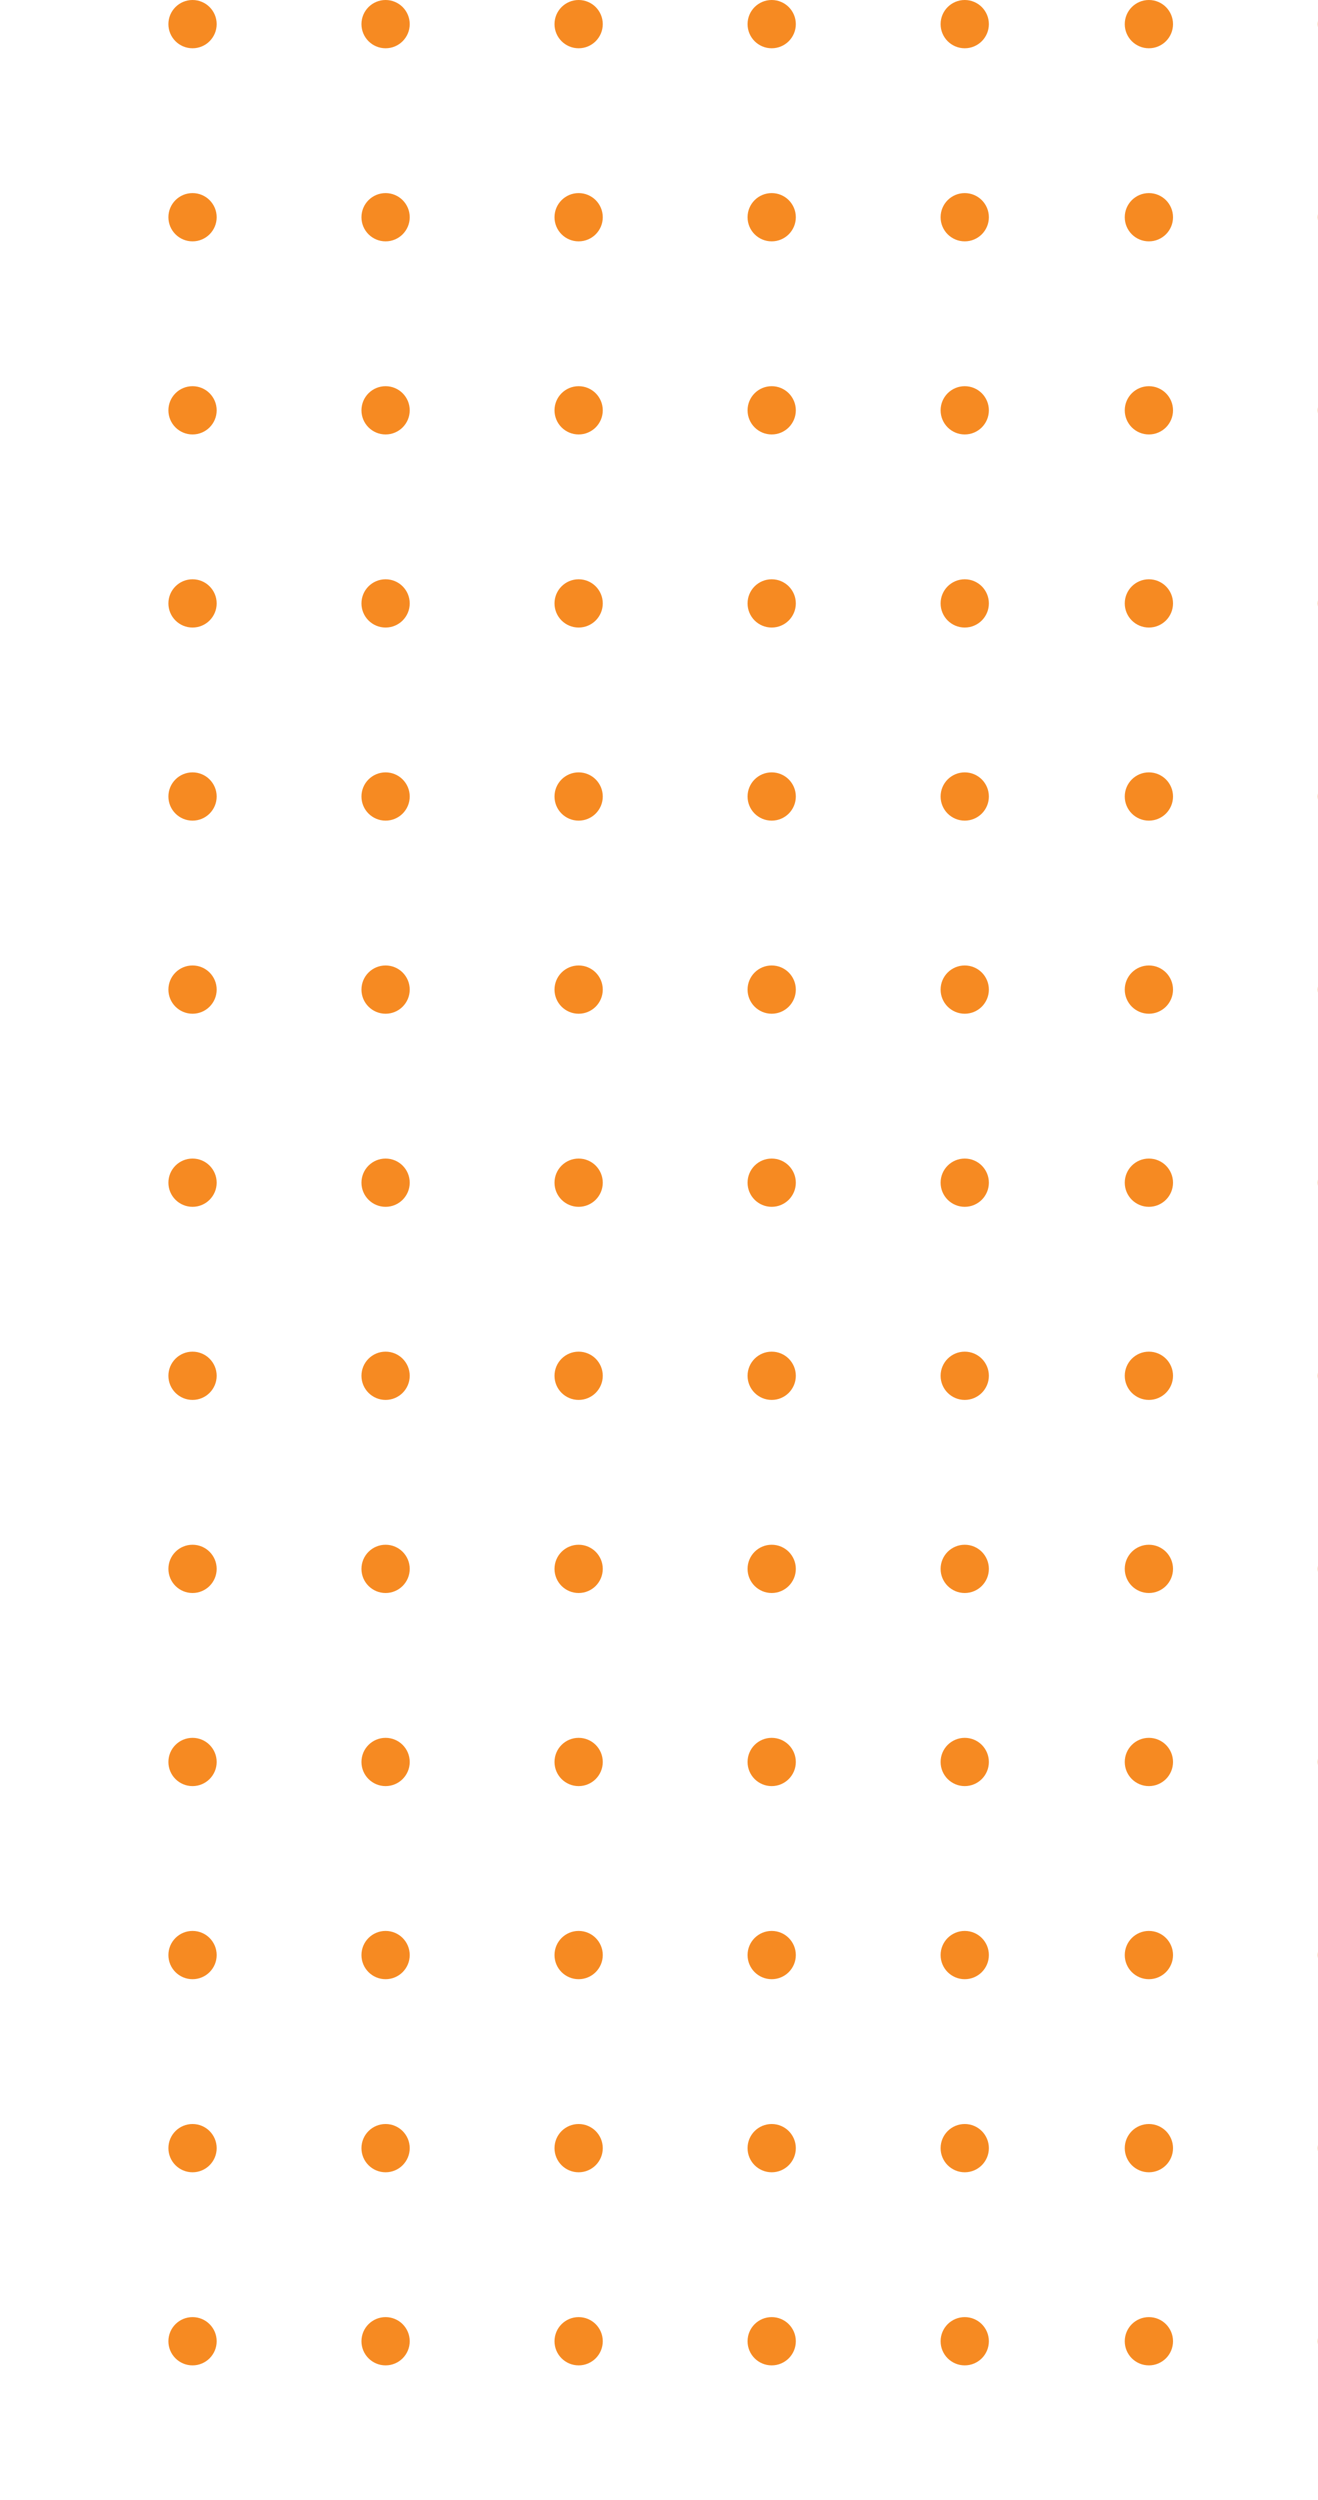 <svg width="164" height="311" viewBox="0 0 164 311" fill="none" xmlns="http://www.w3.org/2000/svg">
<g clip-path="url(#clip0_757_28073)">
<g clip-path="url(#clip1_757_28073)">
<circle cx="23.957" cy="3.003" r="3.003" fill="#F68A22"/>
<circle cx="47.979" cy="3.003" r="3.003" fill="#F68A22"/>
<circle cx="72" cy="3.003" r="3.003" fill="#F68A22"/>
<circle cx="96.022" cy="3.003" r="3.003" fill="#F68A22"/>
<circle cx="120.043" cy="3.003" r="3.003" fill="#F68A22"/>
</g>
<g clip-path="url(#clip2_757_28073)">
<circle cx="23.957" cy="27.024" r="3.003" fill="#F68A22"/>
<circle cx="47.979" cy="27.024" r="3.003" fill="#F68A22"/>
<circle cx="72" cy="27.024" r="3.003" fill="#F68A22"/>
<circle cx="96.022" cy="27.024" r="3.003" fill="#F68A22"/>
<circle cx="120.043" cy="27.024" r="3.003" fill="#F68A22"/>
</g>
<g clip-path="url(#clip3_757_28073)">
<circle cx="23.957" cy="51.046" r="3.003" fill="#F68A22"/>
<circle cx="47.979" cy="51.046" r="3.003" fill="#F68A22"/>
<circle cx="72" cy="51.046" r="3.003" fill="#F68A22"/>
<circle cx="96.022" cy="51.046" r="3.003" fill="#F68A22"/>
<circle cx="120.043" cy="51.046" r="3.003" fill="#F68A22"/>
</g>
<g clip-path="url(#clip4_757_28073)">
<circle cx="23.957" cy="75.067" r="3.003" fill="#F68A22"/>
<circle cx="47.979" cy="75.067" r="3.003" fill="#F68A22"/>
<circle cx="72" cy="75.067" r="3.003" fill="#F68A22"/>
<circle cx="96.022" cy="75.067" r="3.003" fill="#F68A22"/>
<circle cx="120.043" cy="75.067" r="3.003" fill="#F68A22"/>
</g>
<g clip-path="url(#clip5_757_28073)">
<circle cx="23.957" cy="99.088" r="3.003" fill="#F68A22"/>
<circle cx="47.979" cy="99.088" r="3.003" fill="#F68A22"/>
<circle cx="72" cy="99.088" r="3.003" fill="#F68A22"/>
<circle cx="96.022" cy="99.088" r="3.003" fill="#F68A22"/>
<circle cx="120.043" cy="99.088" r="3.003" fill="#F68A22"/>
</g>
<g clip-path="url(#clip6_757_28073)">
<circle cx="23.957" cy="123.11" r="3.003" fill="#F68A22"/>
<circle cx="47.979" cy="123.11" r="3.003" fill="#F68A22"/>
<circle cx="72" cy="123.11" r="3.003" fill="#F68A22"/>
<circle cx="96.022" cy="123.11" r="3.003" fill="#F68A22"/>
<circle cx="120.043" cy="123.11" r="3.003" fill="#F68A22"/>
</g>
<g clip-path="url(#clip7_757_28073)">
<circle cx="23.957" cy="147.131" r="3.003" fill="#F68A22"/>
<circle cx="47.979" cy="147.131" r="3.003" fill="#F68A22"/>
<circle cx="72" cy="147.131" r="3.003" fill="#F68A22"/>
<circle cx="96.022" cy="147.131" r="3.003" fill="#F68A22"/>
<circle cx="120.043" cy="147.131" r="3.003" fill="#F68A22"/>
</g>
<g clip-path="url(#clip8_757_28073)">
<circle cx="23.957" cy="171.153" r="3.003" fill="#F68A22"/>
<circle cx="47.979" cy="171.153" r="3.003" fill="#F68A22"/>
<circle cx="72" cy="171.153" r="3.003" fill="#F68A22"/>
<circle cx="96.022" cy="171.153" r="3.003" fill="#F68A22"/>
<circle cx="120.043" cy="171.153" r="3.003" fill="#F68A22"/>
</g>
<g clip-path="url(#clip9_757_28073)">
<circle cx="23.957" cy="195.174" r="3.003" fill="#F68A22"/>
<circle cx="47.979" cy="195.174" r="3.003" fill="#F68A22"/>
<circle cx="72" cy="195.174" r="3.003" fill="#F68A22"/>
<circle cx="96.022" cy="195.174" r="3.003" fill="#F68A22"/>
<circle cx="120.043" cy="195.174" r="3.003" fill="#F68A22"/>
</g>
<g clip-path="url(#clip10_757_28073)">
<circle cx="23.957" cy="219.196" r="3.003" fill="#F68A22"/>
<circle cx="47.979" cy="219.196" r="3.003" fill="#F68A22"/>
<circle cx="72" cy="219.196" r="3.003" fill="#F68A22"/>
<circle cx="96.022" cy="219.196" r="3.003" fill="#F68A22"/>
<circle cx="120.043" cy="219.196" r="3.003" fill="#F68A22"/>
</g>
<g clip-path="url(#clip11_757_28073)">
<circle cx="23.957" cy="243.217" r="3.003" fill="#F68A22"/>
<circle cx="47.979" cy="243.217" r="3.003" fill="#F68A22"/>
<circle cx="72" cy="243.217" r="3.003" fill="#F68A22"/>
<circle cx="96.022" cy="243.217" r="3.003" fill="#F68A22"/>
<circle cx="120.043" cy="243.217" r="3.003" fill="#F68A22"/>
</g>
<g clip-path="url(#clip12_757_28073)">
<circle cx="23.957" cy="267.238" r="3.003" fill="#F68A22"/>
<circle cx="47.979" cy="267.238" r="3.003" fill="#F68A22"/>
<circle cx="72" cy="267.238" r="3.003" fill="#F68A22"/>
<circle cx="96.022" cy="267.238" r="3.003" fill="#F68A22"/>
<circle cx="120.043" cy="267.238" r="3.003" fill="#F68A22"/>
</g>
<g clip-path="url(#clip13_757_28073)">
<circle cx="23.957" cy="291.26" r="3.003" fill="#F68A22"/>
<circle cx="47.979" cy="291.26" r="3.003" fill="#F68A22"/>
<circle cx="72" cy="291.26" r="3.003" fill="#F68A22"/>
<circle cx="96.022" cy="291.26" r="3.003" fill="#F68A22"/>
<circle cx="120.043" cy="291.26" r="3.003" fill="#F68A22"/>
</g>
</g>
<g clip-path="url(#clip14_757_28073)">
<g clip-path="url(#clip15_757_28073)">
<circle cx="142.957" cy="3.003" r="3.003" fill="#F68A22"/>
<circle cx="166.979" cy="3.003" r="3.003" fill="#F68A22"/>
</g>
<g clip-path="url(#clip16_757_28073)">
<circle cx="142.957" cy="27.024" r="3.003" fill="#F68A22"/>
<circle cx="166.979" cy="27.024" r="3.003" fill="#F68A22"/>
</g>
<g clip-path="url(#clip17_757_28073)">
<circle cx="142.957" cy="51.046" r="3.003" fill="#F68A22"/>
<circle cx="166.979" cy="51.046" r="3.003" fill="#F68A22"/>
</g>
<g clip-path="url(#clip18_757_28073)">
<circle cx="142.957" cy="75.067" r="3.003" fill="#F68A22"/>
<circle cx="166.979" cy="75.067" r="3.003" fill="#F68A22"/>
</g>
<g clip-path="url(#clip19_757_28073)">
<circle cx="142.957" cy="99.088" r="3.003" fill="#F68A22"/>
<circle cx="166.979" cy="99.088" r="3.003" fill="#F68A22"/>
</g>
<g clip-path="url(#clip20_757_28073)">
<circle cx="142.957" cy="123.11" r="3.003" fill="#F68A22"/>
<circle cx="166.979" cy="123.11" r="3.003" fill="#F68A22"/>
</g>
<g clip-path="url(#clip21_757_28073)">
<circle cx="142.957" cy="147.131" r="3.003" fill="#F68A22"/>
<circle cx="166.979" cy="147.131" r="3.003" fill="#F68A22"/>
</g>
<g clip-path="url(#clip22_757_28073)">
<circle cx="142.957" cy="171.153" r="3.003" fill="#F68A22"/>
<circle cx="166.979" cy="171.153" r="3.003" fill="#F68A22"/>
</g>
<g clip-path="url(#clip23_757_28073)">
<circle cx="142.957" cy="195.174" r="3.003" fill="#F68A22"/>
<circle cx="166.979" cy="195.174" r="3.003" fill="#F68A22"/>
</g>
<g clip-path="url(#clip24_757_28073)">
<circle cx="142.957" cy="219.196" r="3.003" fill="#F68A22"/>
<circle cx="166.979" cy="219.196" r="3.003" fill="#F68A22"/>
</g>
<g clip-path="url(#clip25_757_28073)">
<circle cx="142.957" cy="243.217" r="3.003" fill="#F68A22"/>
<circle cx="166.979" cy="243.217" r="3.003" fill="#F68A22"/>
</g>
<g clip-path="url(#clip26_757_28073)">
<circle cx="142.957" cy="267.238" r="3.003" fill="#F68A22"/>
<circle cx="166.979" cy="267.238" r="3.003" fill="#F68A22"/>
</g>
<g clip-path="url(#clip27_757_28073)">
<circle cx="142.957" cy="291.26" r="3.003" fill="#F68A22"/>
<circle cx="166.979" cy="291.26" r="3.003" fill="#F68A22"/>
</g>
</g>
<defs>
<clipPath id="clip0_757_28073">
<rect width="144" height="311" fill="white"/>
</clipPath>
<clipPath id="clip1_757_28073">
<rect width="102.091" height="6.005" fill="white" transform="translate(20.955)"/>
</clipPath>
<clipPath id="clip2_757_28073">
<rect width="102.091" height="6.005" fill="white" transform="translate(20.955 24.021)"/>
</clipPath>
<clipPath id="clip3_757_28073">
<rect width="102.091" height="6.005" fill="white" transform="translate(20.955 48.043)"/>
</clipPath>
<clipPath id="clip4_757_28073">
<rect width="102.091" height="6.005" fill="white" transform="translate(20.955 72.064)"/>
</clipPath>
<clipPath id="clip5_757_28073">
<rect width="102.091" height="6.005" fill="white" transform="translate(20.955 96.085)"/>
</clipPath>
<clipPath id="clip6_757_28073">
<rect width="102.091" height="6.005" fill="white" transform="translate(20.955 120.107)"/>
</clipPath>
<clipPath id="clip7_757_28073">
<rect width="102.091" height="6.005" fill="white" transform="translate(20.955 144.128)"/>
</clipPath>
<clipPath id="clip8_757_28073">
<rect width="102.091" height="6.005" fill="white" transform="translate(20.955 168.15)"/>
</clipPath>
<clipPath id="clip9_757_28073">
<rect width="102.091" height="6.005" fill="white" transform="translate(20.955 192.171)"/>
</clipPath>
<clipPath id="clip10_757_28073">
<rect width="102.091" height="6.005" fill="white" transform="translate(20.955 216.193)"/>
</clipPath>
<clipPath id="clip11_757_28073">
<rect width="102.091" height="6.005" fill="white" transform="translate(20.955 240.214)"/>
</clipPath>
<clipPath id="clip12_757_28073">
<rect width="102.091" height="6.005" fill="white" transform="translate(20.955 264.235)"/>
</clipPath>
<clipPath id="clip13_757_28073">
<rect width="102.091" height="6.005" fill="white" transform="translate(20.955 288.257)"/>
</clipPath>
<clipPath id="clip14_757_28073">
<rect width="144" height="311" fill="white" transform="translate(119)"/>
</clipPath>
<clipPath id="clip15_757_28073">
<rect width="102.091" height="6.005" fill="white" transform="translate(139.954)"/>
</clipPath>
<clipPath id="clip16_757_28073">
<rect width="102.091" height="6.005" fill="white" transform="translate(139.954 24.021)"/>
</clipPath>
<clipPath id="clip17_757_28073">
<rect width="102.091" height="6.005" fill="white" transform="translate(139.954 48.043)"/>
</clipPath>
<clipPath id="clip18_757_28073">
<rect width="102.091" height="6.005" fill="white" transform="translate(139.954 72.064)"/>
</clipPath>
<clipPath id="clip19_757_28073">
<rect width="102.091" height="6.005" fill="white" transform="translate(139.954 96.085)"/>
</clipPath>
<clipPath id="clip20_757_28073">
<rect width="102.091" height="6.005" fill="white" transform="translate(139.954 120.107)"/>
</clipPath>
<clipPath id="clip21_757_28073">
<rect width="102.091" height="6.005" fill="white" transform="translate(139.954 144.128)"/>
</clipPath>
<clipPath id="clip22_757_28073">
<rect width="102.091" height="6.005" fill="white" transform="translate(139.954 168.15)"/>
</clipPath>
<clipPath id="clip23_757_28073">
<rect width="102.091" height="6.005" fill="white" transform="translate(139.954 192.171)"/>
</clipPath>
<clipPath id="clip24_757_28073">
<rect width="102.091" height="6.005" fill="white" transform="translate(139.954 216.193)"/>
</clipPath>
<clipPath id="clip25_757_28073">
<rect width="102.091" height="6.005" fill="white" transform="translate(139.954 240.214)"/>
</clipPath>
<clipPath id="clip26_757_28073">
<rect width="102.091" height="6.005" fill="white" transform="translate(139.954 264.235)"/>
</clipPath>
<clipPath id="clip27_757_28073">
<rect width="102.091" height="6.005" fill="white" transform="translate(139.954 288.257)"/>
</clipPath>
</defs>
</svg>
